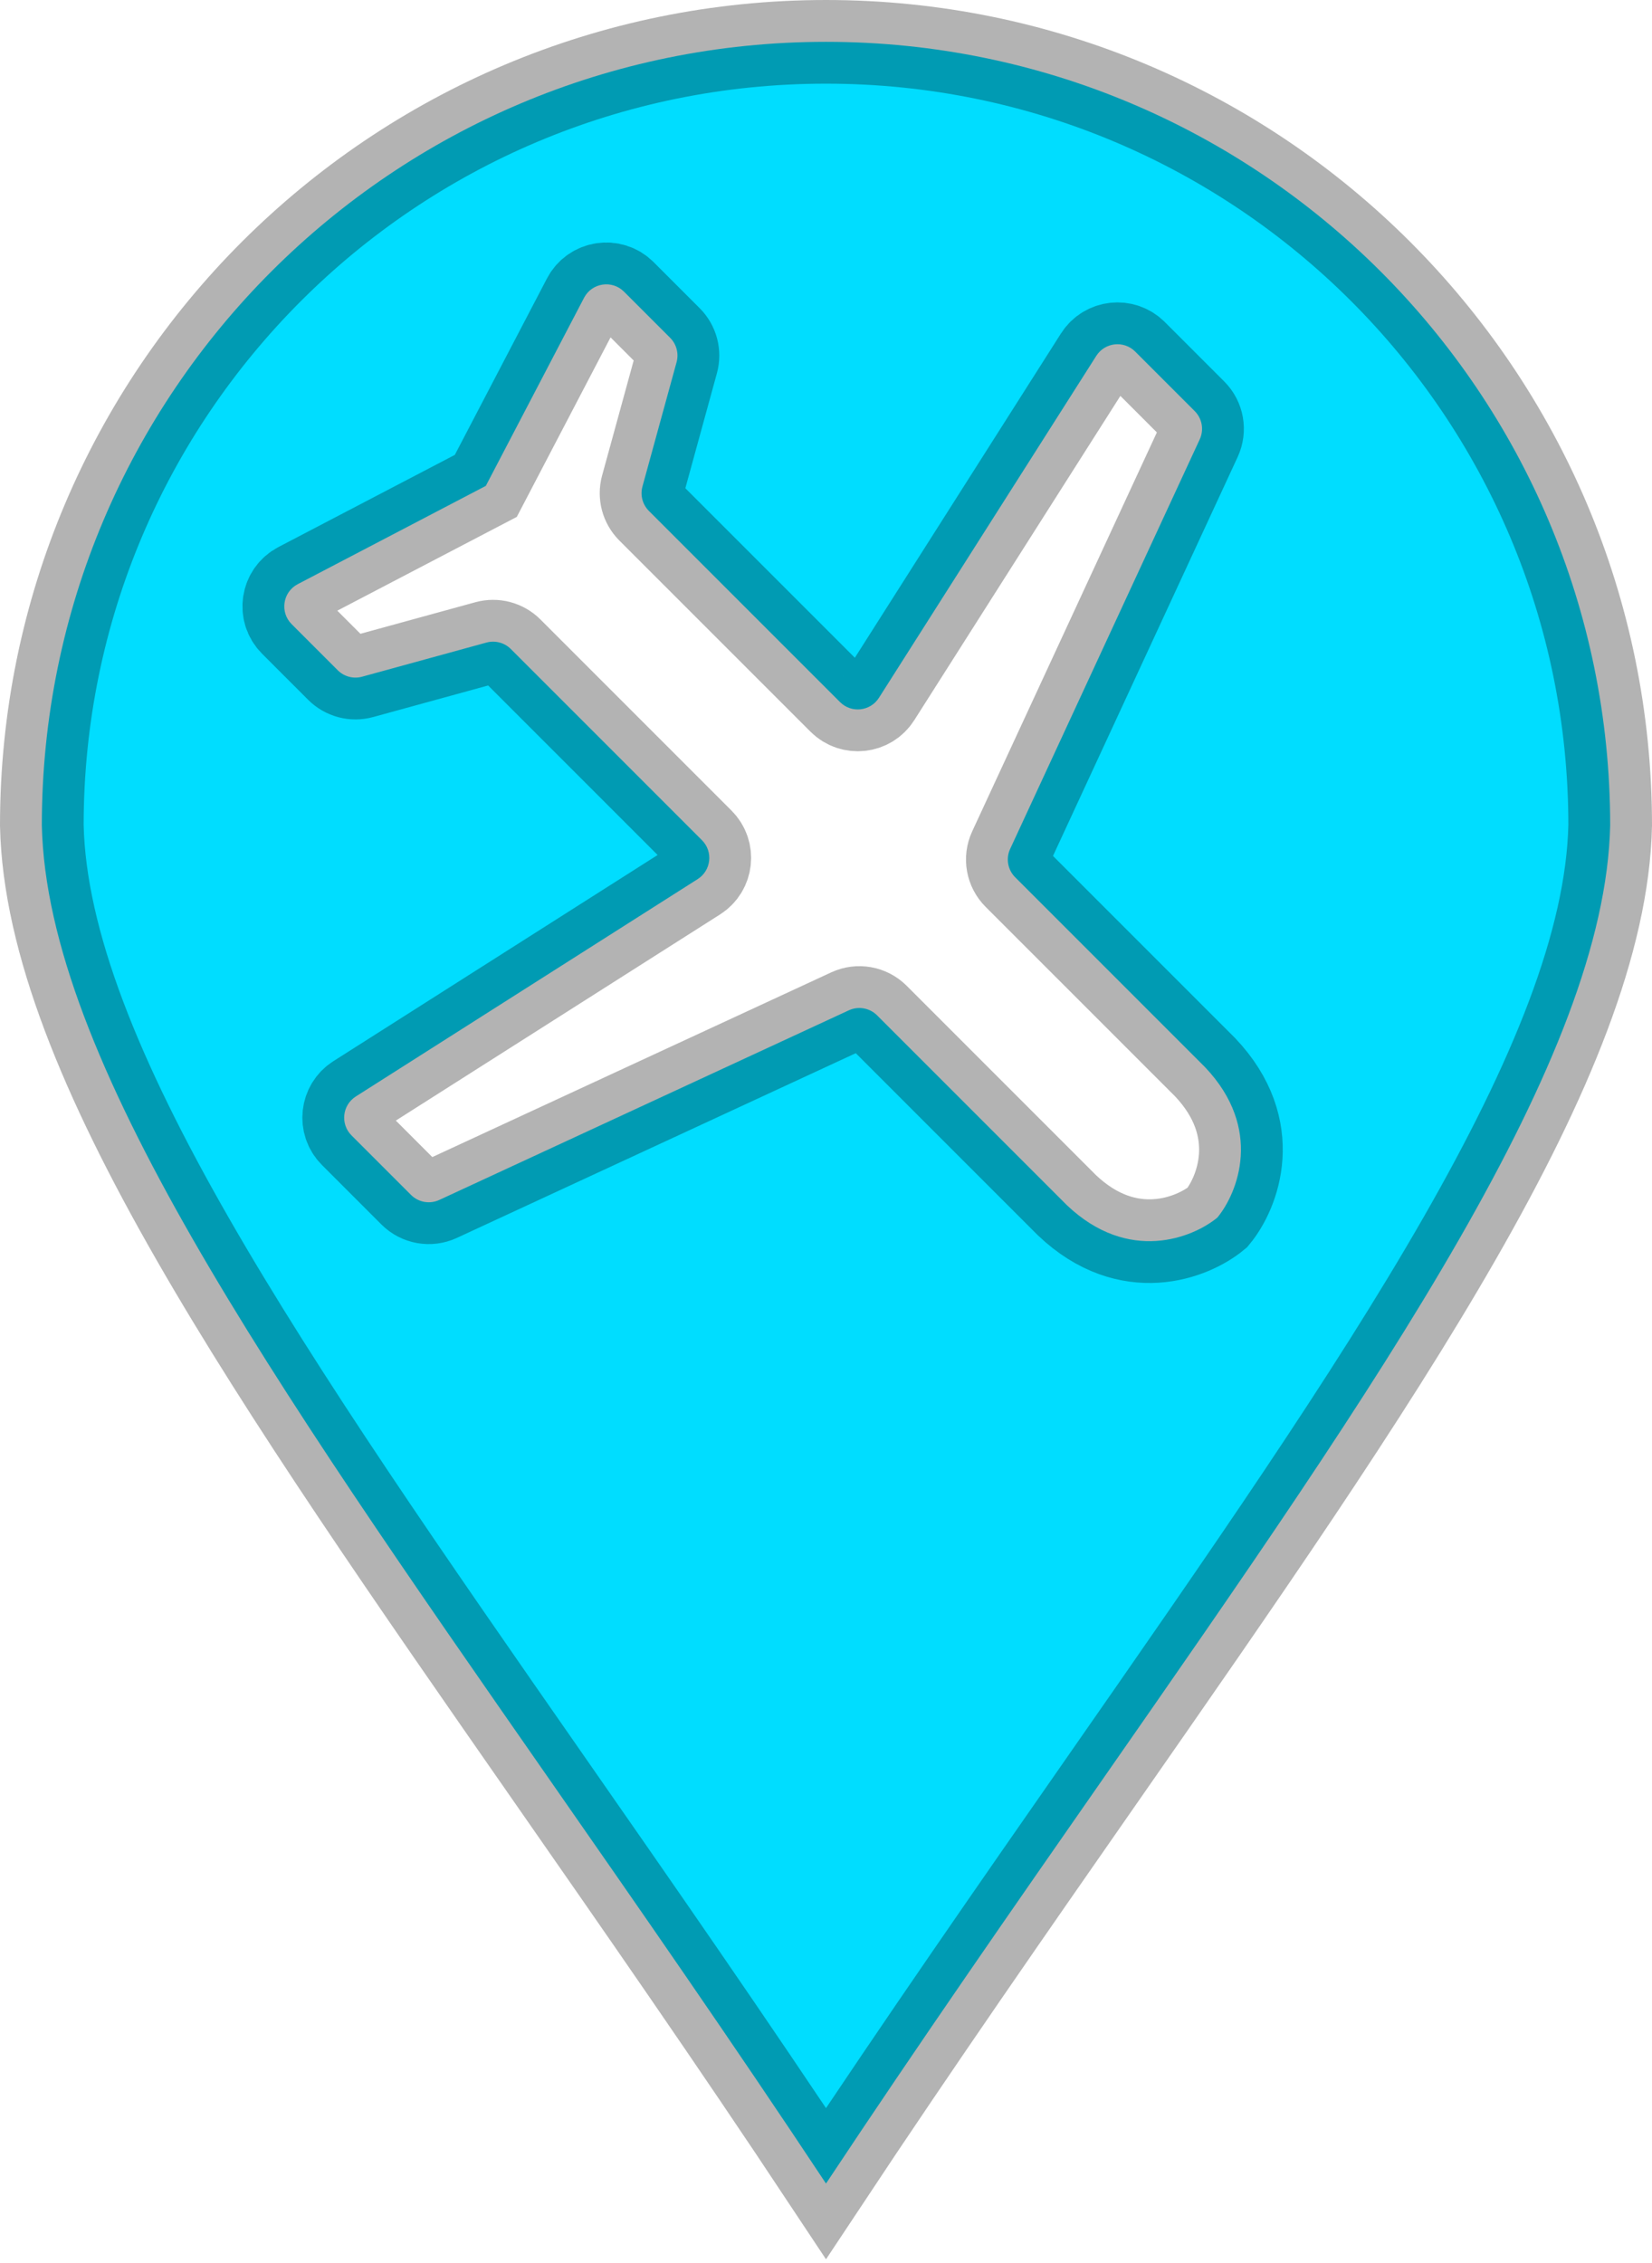 <svg width="395" height="541" viewBox="0 0 395 541" fill="none" xmlns="http://www.w3.org/2000/svg">
<path fill-rule="evenodd" clip-rule="evenodd" d="M197.5 10C301.053 10 385 93.865 385 197.317C383.759 252.889 330.608 329.212 263.477 425.609C242.467 455.78 220.087 487.917 197.5 522C174.913 487.917 152.533 455.78 131.523 425.609C64.392 329.212 11.241 252.889 10 197.317C10 93.865 93.947 10 197.5 10ZM291.074 291.074C295.92 285.221 302.114 269.834 288.125 255.111L242.73 209.717C240.951 207.937 240.471 205.237 241.528 202.953L286.859 105.037C287.916 102.753 287.436 100.053 285.657 98.273L271.432 84.049C268.717 81.334 264.186 81.832 262.126 85.072L210.16 166.816C208.1 170.056 203.569 170.555 200.854 167.84L155.155 122.141C153.63 120.616 153.041 118.39 153.612 116.31L161.773 86.584C162.344 84.504 161.755 82.278 160.23 80.753L149.207 69.73C146.343 66.866 141.522 67.604 139.647 71.195L116.158 116.158L71.195 139.647C67.604 141.522 66.866 146.343 69.73 149.207L80.753 160.23C82.278 161.755 84.504 162.344 86.584 161.773L116.31 153.612C118.39 153.041 120.616 153.63 122.141 155.155L167.84 200.854C170.555 203.569 170.056 208.1 166.816 210.16L85.072 262.126C81.832 264.186 81.334 268.717 84.049 271.432L98.273 285.657C100.053 287.436 102.753 287.916 105.037 286.859L202.953 241.528C205.237 240.471 207.937 240.951 209.717 242.73L255.111 288.125C269.834 302.114 285.221 295.92 291.074 291.074Z" fill="#00DDFF" stroke="black" stroke-opacity="0.3" stroke-width="20"/>
</svg>
